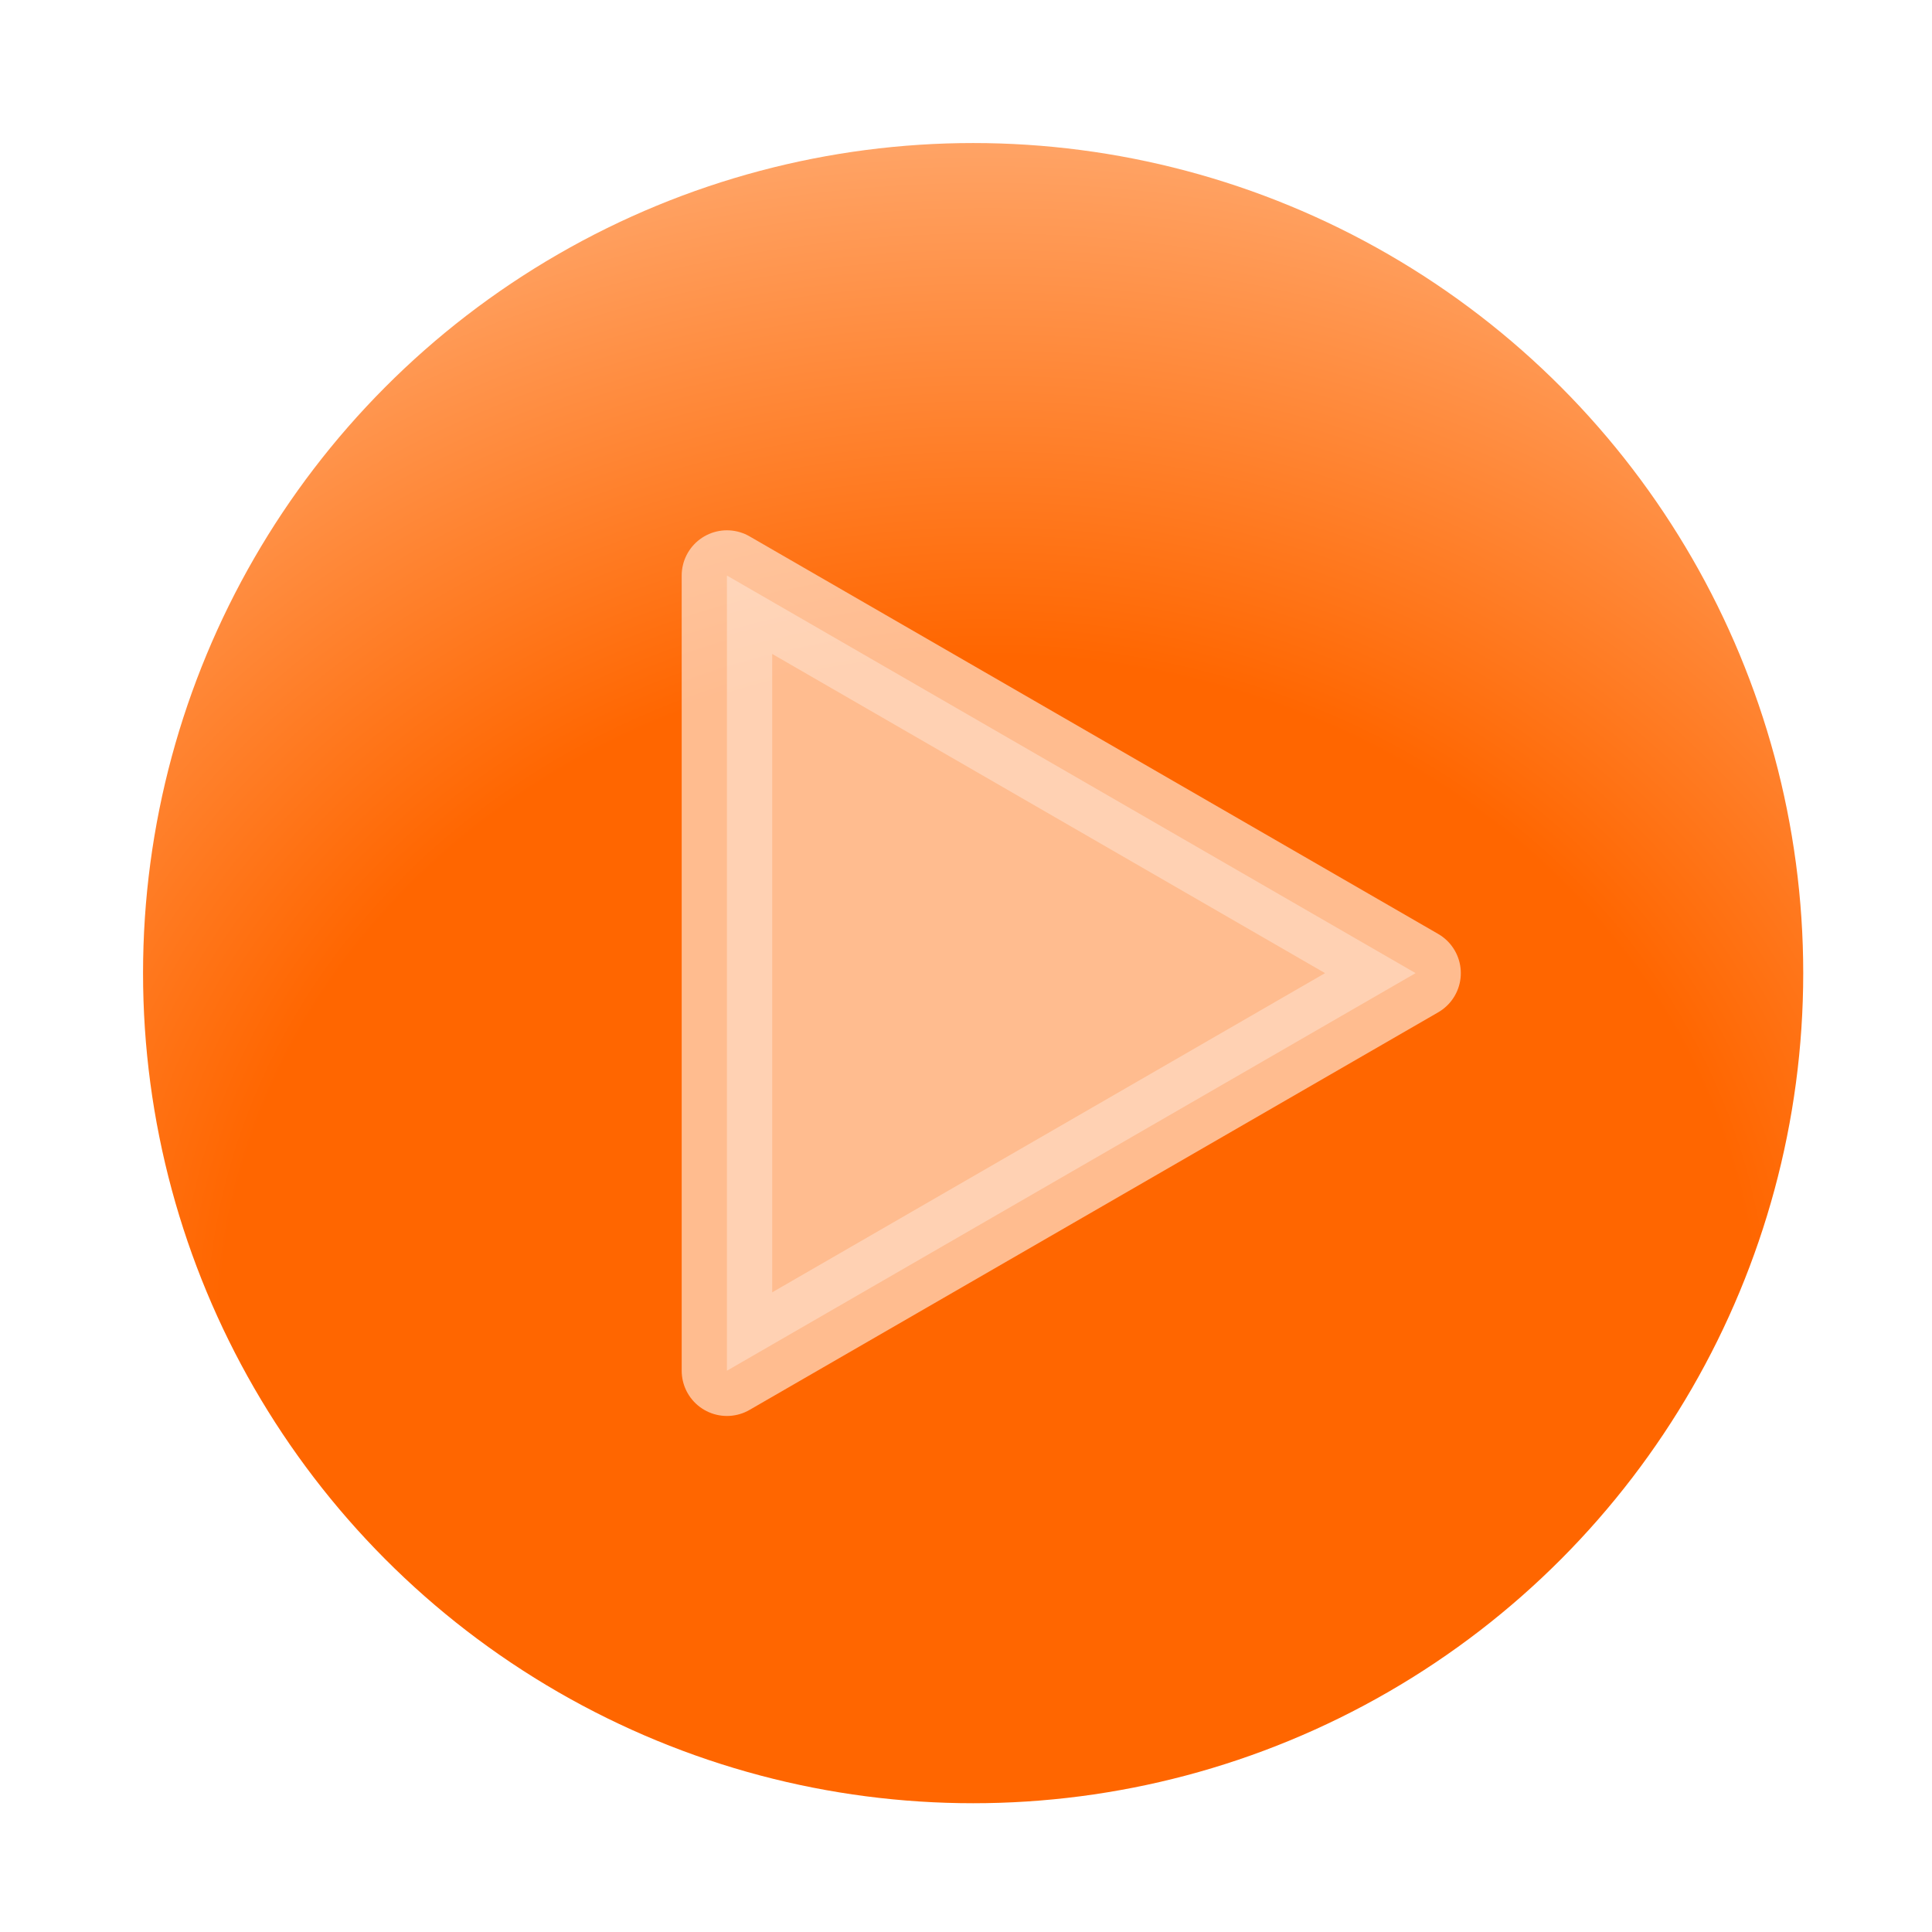 <?xml version="1.0" encoding="UTF-8" standalone="no"?>
<!-- Created with Inkscape (http://www.inkscape.org/) -->

<svg
   xmlns:dc="http://purl.org/dc/elements/1.1/"
   xmlns:cc="http://creativecommons.org/ns#"
   xmlns:rdf="http://www.w3.org/1999/02/22-rdf-syntax-ns#"
   xmlns:svg="http://www.w3.org/2000/svg"
   xmlns="http://www.w3.org/2000/svg"
   xmlns:xlink="http://www.w3.org/1999/xlink"
   xmlns:sodipodi="http://sodipodi.sourceforge.net/DTD/sodipodi-0.dtd"
   xmlns:inkscape="http://www.inkscape.org/namespaces/inkscape"
   width="1024"
   height="1024"
   viewBox="0 0 270.933 270.933"
   version="1.1"
   id="svg8"
   inkscape:version="0.92.3 (3ce5693, 2018-03-11)"
   sodipodi:docname="playlist2.svg">
  <defs
     id="defs2">
    <linearGradient
       inkscape:collect="always"
       id="linearGradient5016">
      <stop
         style="stop-color:#ff6600;stop-opacity:1"
         offset="0"
         id="stop5012" />
      <stop
         id="stop5058"
         offset="0.519"
         style="stop-color:#ff6600;stop-opacity:1" />
      <stop
         style="stop-color:#ffb17c;stop-opacity:1"
         offset="1"
         id="stop5014" />
    </linearGradient>
    <radialGradient
       inkscape:collect="always"
       xlink:href="#linearGradient5016"
       id="radialGradient5054"
       cx="4.302"
       cy="293.39"
       fx="4.302"
       fy="293.39"
       r="5.138"
       gradientUnits="userSpaceOnUse"
       gradientTransform="matrix(40.402,0,0,35.661,-56.24,-10230.858)" />
    <filter
       style="color-interpolation-filters:sRGB;"
       inkscape:label="Drop Shadow"
       id="filter5073">
      <feFlood
         flood-opacity="0.498"
         flood-color="rgb(0,0,0)"
         result="flood"
         id="feFlood5063" />
      <feComposite
         in="flood"
         in2="SourceGraphic"
         operator="in"
         result="composite1"
         id="feComposite5065" />
      <feGaussianBlur
         in="composite1"
         stdDeviation="2"
         result="blur"
         id="feGaussianBlur5067" />
      <feOffset
         dx="1"
         dy="1"
         result="offset"
         id="feOffset5069" />
      <feComposite
         in="SourceGraphic"
         in2="offset"
         operator="over"
         result="composite2"
         id="feComposite5071" />
    </filter>
    <filter
       style="color-interpolation-filters:sRGB;"
       inkscape:label="Drop Shadow"
       id="filter5233">
      <feFlood
         flood-opacity="0.498"
         flood-color="rgb(0,0,0)"
         result="flood"
         id="feFlood5223" />
      <feComposite
         in="flood"
         in2="SourceGraphic"
         operator="out"
         result="composite1"
         id="feComposite5225" />
      <feGaussianBlur
         in="composite1"
         stdDeviation="2"
         result="blur"
         id="feGaussianBlur5227" />
      <feOffset
         dx="1"
         dy="1"
         result="offset"
         id="feOffset5229" />
      <feComposite
         in="offset"
         in2="SourceGraphic"
         operator="atop"
         result="composite2"
         id="feComposite5231" />
    </filter>
    <radialGradient
       inkscape:collect="always"
       xlink:href="#linearGradient5016"
       id="radialGradient5252"
       gradientUnits="userSpaceOnUse"
       gradientTransform="matrix(40.402,0,0,35.661,-38.394,-10248.704)"
       cx="4.302"
       cy="293.39"
       fx="4.302"
       fy="293.39"
       r="5.138" />
  </defs>
  <sodipodi:namedview
     id="base"
     pagecolor="#ffffff"
     bordercolor="#666666"
     borderopacity="1.0"
     inkscape:pageopacity="0.0"
     inkscape:pageshadow="2"
     inkscape:zoom="0.49497474"
     inkscape:cx="1076.3536"
     inkscape:cy="426.14083"
     inkscape:document-units="mm"
     inkscape:current-layer="g4974"
     showgrid="false"
     units="px"
     inkscape:window-width="1920"
     inkscape:window-height="1025"
     inkscape:window-x="0"
     inkscape:window-y="27"
     inkscape:window-maximized="1" />
  <g
     inkscape:label="Layer 1"
     inkscape:groupmode="layer"
     id="layer1"
     transform="translate(0,-26.067)">
    <g
       id="g1248">
      <g
         id="g4974"
         transform="translate(2.117,-1.587)"
         style="stroke:#000000;stroke-width:0.35;stroke-linecap:round;stroke-linejoin:round;stroke-miterlimit:4;stroke-dasharray:none;stroke-opacity:1">
        <rect
           style="opacity:1;fill:#ffffff;fill-opacity:1;stroke:#000000;stroke-width:0.5;stroke-linecap:round;stroke-linejoin:round;stroke-miterlimit:4;stroke-dasharray:none;stroke-opacity:0.906;paint-order:normal"
           id="rect5258"
           width="341.036"
           height="338.898"
           x="-38.465"
           y="-1.823" />
        <g
           id="g5256">
          <circle
             r="116.408"
             cy="163.121"
             cx="133.35"
             id="path4984"
             style="opacity:1;fill:url(#radialGradient5252);fill-opacity:1;stroke:none;stroke-width:26.003;stroke-linecap:round;stroke-linejoin:round;stroke-miterlimit:4;stroke-dasharray:none;stroke-opacity:1;paint-order:normal;filter:url(#filter5073)" />
          <path
             inkscape:transform-center-x="-16.094922"
             d="m 98.825,218.875 0,-111.509 96.57,55.754 z"
             inkscape:randomized="0"
             inkscape:rounded="0"
             inkscape:flatsided="true"
             sodipodi:arg2="3.1415927"
             sodipodi:arg1="2.0943951"
             sodipodi:r2="32.189842"
             sodipodi:r1="64.379684"
             sodipodi:cy="163.12083"
             sodipodi:cx="131.01488"
             sodipodi:sides="3"
             id="path4982"
             style="opacity:0.75;fill:#ffffff;fill-opacity:1;stroke:#ffffff;stroke-width:12.692;stroke-linecap:round;stroke-linejoin:round;stroke-miterlimit:4;stroke-dasharray:none;stroke-opacity:1;paint-order:normal;filter:url(#filter5233)"
             sodipodi:type="star" />
        </g>
        <rect
           style="opacity:0.75;fill:#ff23ff;fill-opacity:1;stroke:none;stroke-width:15.993;stroke-linecap:round;stroke-linejoin:round;stroke-miterlimit:4;stroke-dasharray:none;stroke-opacity:1;paint-order:normal"
           id="rect1107"
           width="22.656"
           height="22.656"
           x="327.037"
           y="101.021"
           rx="6.623"
           ry="6.623" />
        <rect
           ry="6.623"
           rx="6.623"
           y="202.565"
           x="327.037"
           height="22.656"
           width="22.656"
           id="rect1132"
           style="opacity:0.75;fill:#ff23ff;fill-opacity:1;stroke:none;stroke-width:15.993;stroke-linecap:round;stroke-linejoin:round;stroke-miterlimit:4;stroke-dasharray:none;stroke-opacity:1;paint-order:normal" />
        <rect
           ry="6.623"
           rx="6.623"
           y="151.793"
           x="327.037"
           height="22.656"
           width="22.656"
           id="rect1134"
           style="opacity:0.75;fill:#ff23ff;fill-opacity:1;stroke:none;stroke-width:15.993;stroke-linecap:round;stroke-linejoin:round;stroke-miterlimit:4;stroke-dasharray:none;stroke-opacity:1;paint-order:normal" />
        <rect
           style="opacity:0.75;fill:#ff23ff;fill-opacity:1;stroke:none;stroke-width:15.993;stroke-linecap:round;stroke-linejoin:round;stroke-miterlimit:4;stroke-dasharray:none;stroke-opacity:1;paint-order:normal"
           id="rect5075"
           width="22.656"
           height="22.656"
           x="327.037"
           y="177.193"
           rx="6.623"
           ry="6.623" />
        <rect
           style="opacity:0.75;fill:#ff23ff;fill-opacity:1;stroke:none;stroke-width:15.993;stroke-linecap:round;stroke-linejoin:round;stroke-miterlimit:4;stroke-dasharray:none;stroke-opacity:1;paint-order:normal"
           id="rect5077"
           width="22.656"
           height="22.656"
           x="327.037"
           y="126.393"
           rx="6.623"
           ry="6.623" />
        <g
           id="g4980"
           style="opacity:0.644;fill:none;stroke:#000000;stroke-width:0.35;stroke-miterlimit:4;stroke-dasharray:none;stroke-opacity:1"
           transform="matrix(7.339,0,0,7.339,440.635,-2113.014)">
          <ellipse
             ry="0.593"
             rx="0.862"
             cy="276.96"
             cx="-98.464"
             id="path815"
             style="opacity:1;fill:none;fill-opacity:1;stroke:#000000;stroke-width:0.35;stroke-linecap:round;stroke-linejoin:round;stroke-miterlimit:4;stroke-dasharray:none;stroke-opacity:1"
             transform="rotate(-20)" />
          <path
             sodipodi:nodetypes="cccc"
             inkscape:connector-curvature="0"
             id="path1241"
             d="m 3.036,293.795 v -3.787 l 3.17,-0.917 v 3.786"
             style="fill:none;stroke:#000000;stroke-width:0.35;stroke-linecap:round;stroke-linejoin:round;stroke-miterlimit:4;stroke-dasharray:none;stroke-opacity:1;paint-order:normal" />
          <path
             sodipodi:nodetypes="cc"
             inkscape:connector-curvature="0"
             id="path1243"
             d="m 3.04,290.769 3.165,-0.917"
             style="fill:none;stroke:#000000;stroke-width:0.35;stroke-linecap:round;stroke-linejoin:round;stroke-miterlimit:4;stroke-dasharray:none;stroke-opacity:1" />
          <ellipse
             transform="rotate(-20)"
             style="opacity:1;fill:none;fill-opacity:1;stroke:#000000;stroke-width:0.35;stroke-linecap:round;stroke-linejoin:round;stroke-miterlimit:4;stroke-dasharray:none;stroke-opacity:1"
             id="ellipse4968"
             cx="-95.17"
             cy="277.183"
             rx="0.862"
             ry="0.593" />
        </g>
        <g
           transform="matrix(27.913,0,0,27.913,335.783,-7983.215)"
           style="opacity:1;fill:none;stroke:#000000;stroke-width:0.35;stroke-miterlimit:4;stroke-dasharray:none;stroke-opacity:1"
           id="g5243">
          <ellipse
             transform="rotate(-20)"
             style="opacity:1;fill:none;fill-opacity:1;stroke:#000000;stroke-width:0.35;stroke-linecap:round;stroke-linejoin:round;stroke-miterlimit:4;stroke-dasharray:none;stroke-opacity:1"
             id="ellipse5235"
             cx="-98.464"
             cy="276.96"
             rx="0.862"
             ry="0.593" />
          <path
             style="fill:none;stroke:#000000;stroke-width:0.35;stroke-linecap:round;stroke-linejoin:round;stroke-miterlimit:4;stroke-dasharray:none;stroke-opacity:1;paint-order:normal"
             d="m 3.036,293.795 v -3.787 l 3.17,-0.917 v 3.786"
             id="path5237"
             inkscape:connector-curvature="0"
             sodipodi:nodetypes="cccc" />
          <path
             style="fill:none;stroke:#000000;stroke-width:0.35;stroke-linecap:round;stroke-linejoin:round;stroke-miterlimit:4;stroke-dasharray:none;stroke-opacity:1"
             d="m 3.04,290.769 3.165,-0.917"
             id="path5239"
             inkscape:connector-curvature="0"
             sodipodi:nodetypes="cc" />
          <ellipse
             ry="0.593"
             rx="0.862"
             cy="277.183"
             cx="-95.17"
             id="ellipse5241"
             style="opacity:1;fill:none;fill-opacity:1;stroke:#000000;stroke-width:0.35;stroke-linecap:round;stroke-linejoin:round;stroke-miterlimit:4;stroke-dasharray:none;stroke-opacity:1"
             transform="rotate(-20)" />
        </g>
      </g>
    </g>
  </g>
</svg>
